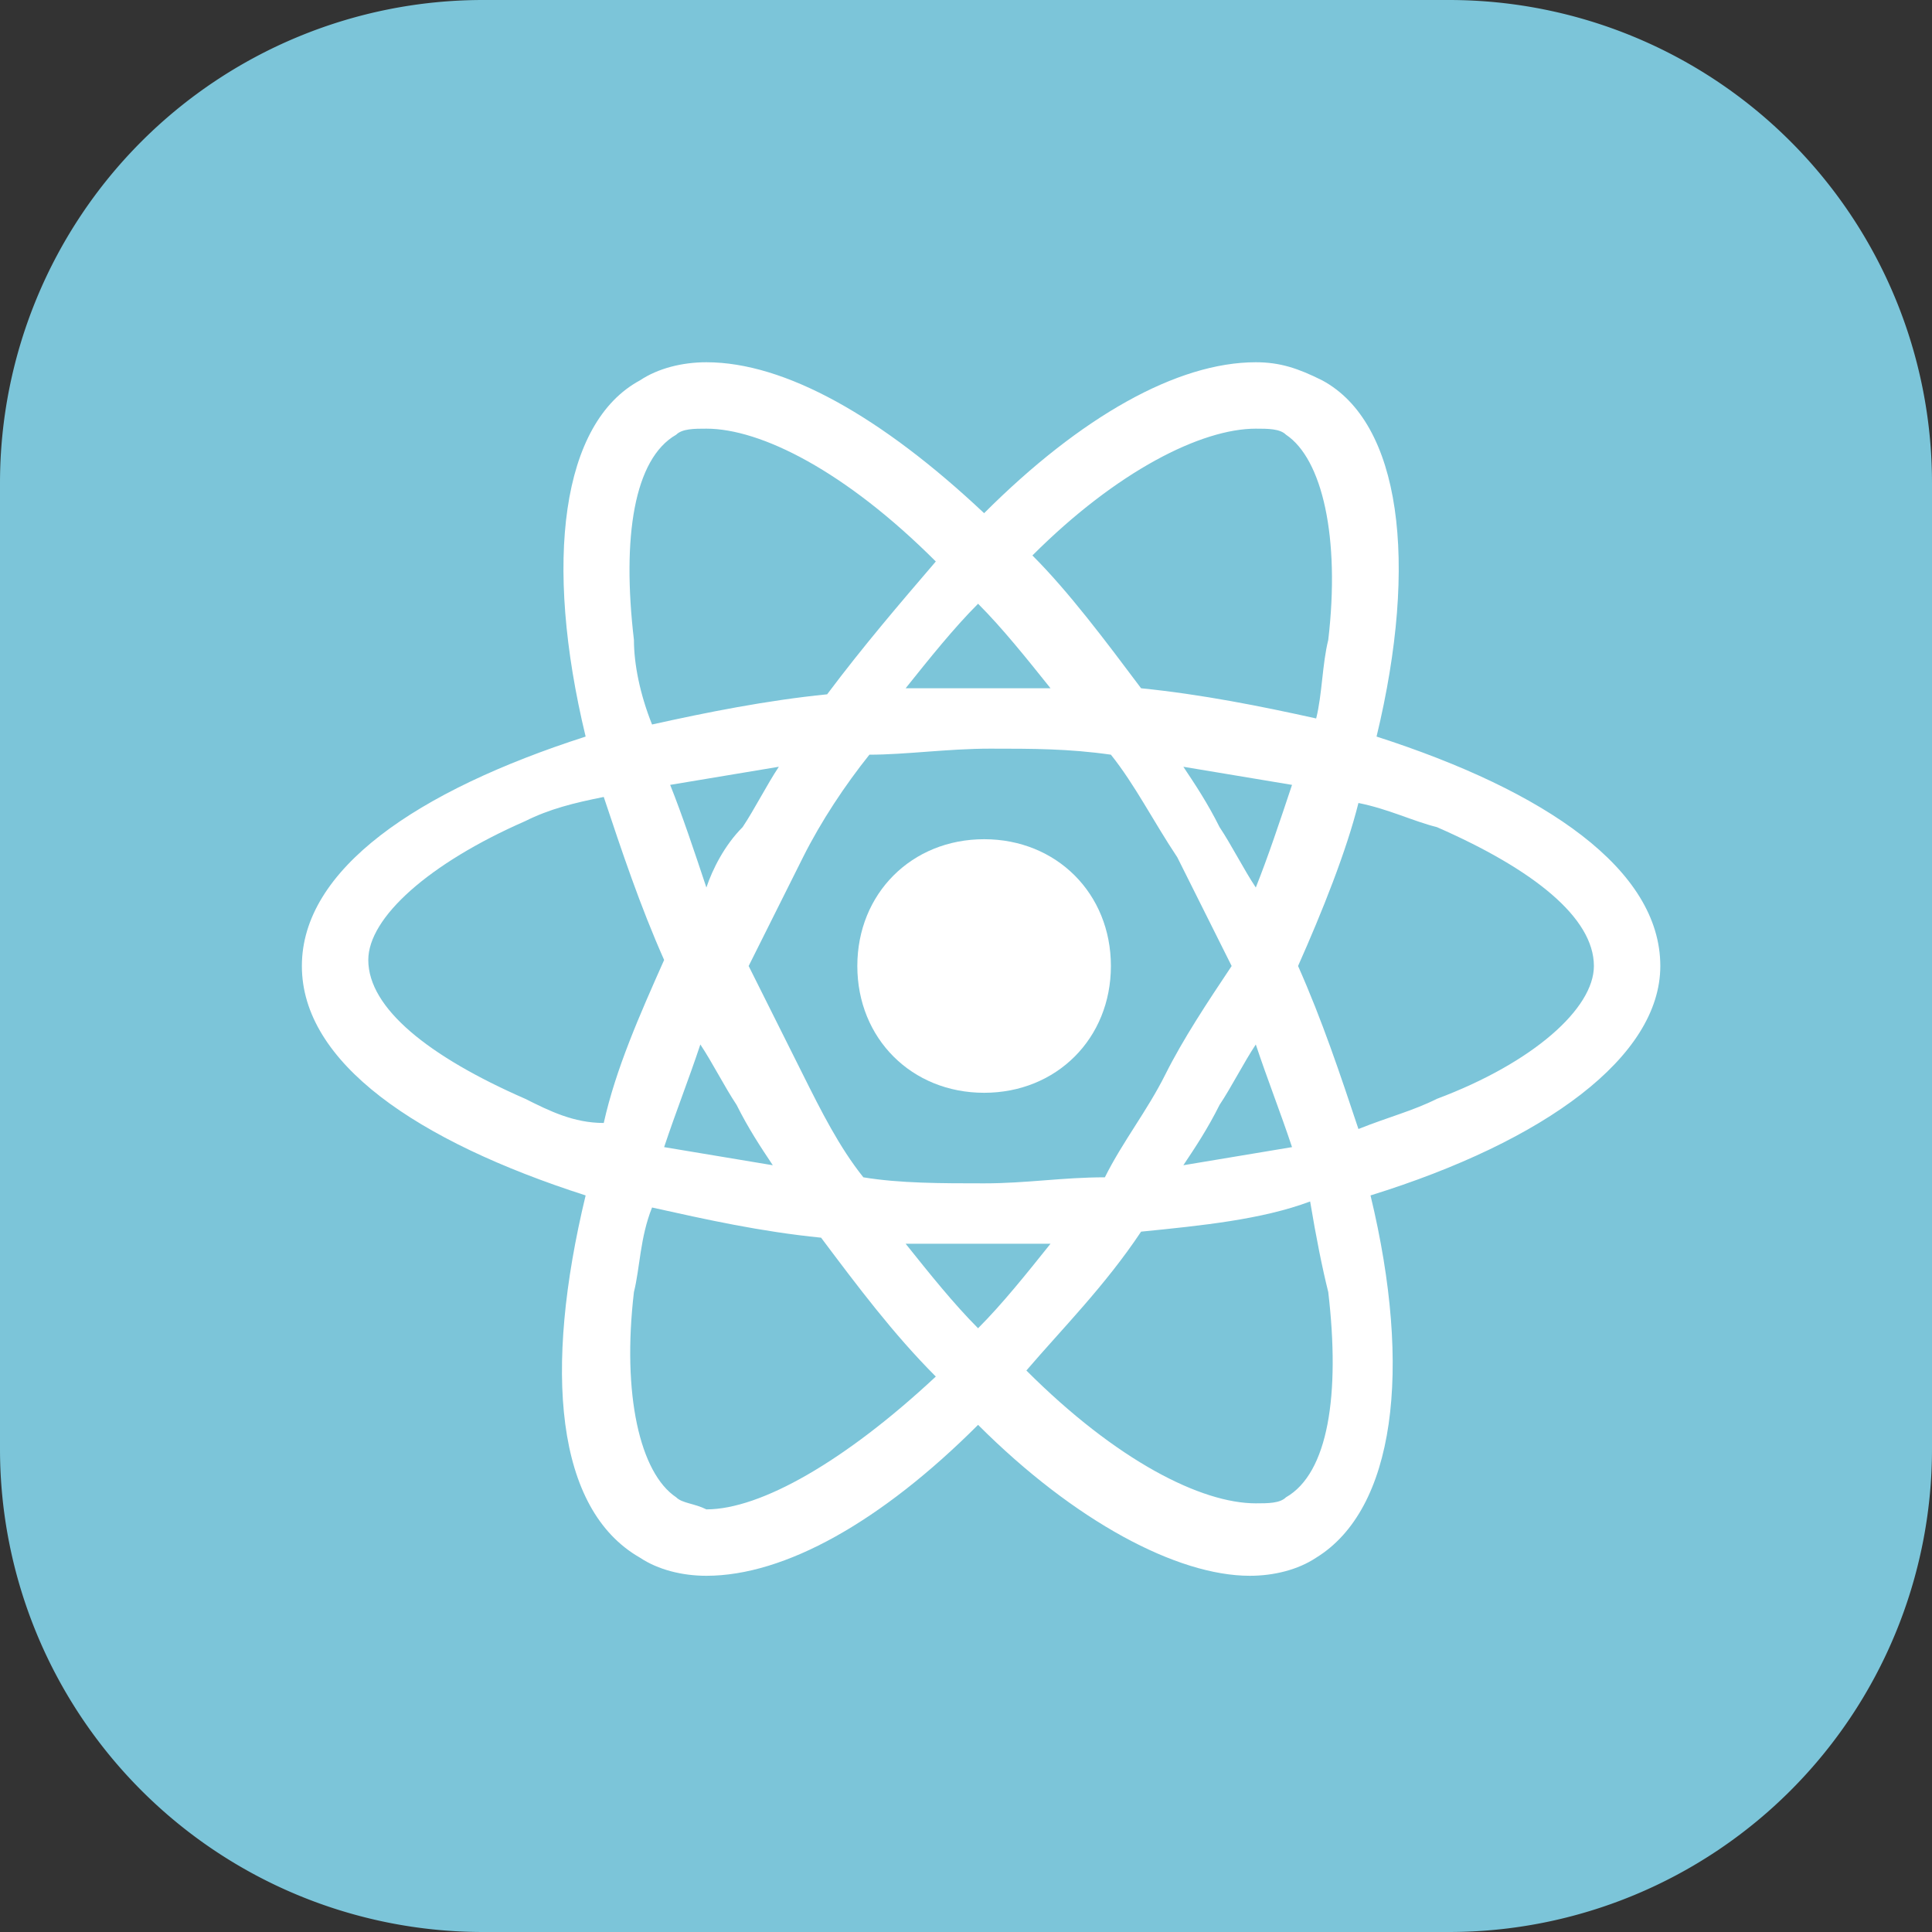 <?xml version="1.0" encoding="UTF-8" standalone="no"?>
<!-- Uploaded to: SVG Repo, www.svgrepo.com, Generator: SVG Repo Mixer Tools -->

<svg
   width="800"
   height="800"
   viewBox="0 0 800 800"
   id="Camada_1"
   version="1.1"
   xml:space="preserve"
   sodipodi:docname="ic_react.svg"
   inkscape:version="1.3.2 (091e20e, 2023-11-25, custom)"
   xmlns:inkscape="http://www.inkscape.org/namespaces/inkscape"
   xmlns:sodipodi="http://sodipodi.sourceforge.net/DTD/sodipodi-0.dtd"
   xmlns="http://www.w3.org/2000/svg"
   xmlns:svg="http://www.w3.org/2000/svg"><rect x="0" y="0" width="800" height="800" fill="#333333" stroke="none"/><defs
   id="defs3"><inkscape:path-effect
     effect="fillet_chamfer"
     id="path-effect2"
     is_visible="true"
     lpeversion="1"
     nodesatellites_param="F,0,0,1,0,200,0,1 @ F,0,0,1,0,200,0,1 @ F,0,0,1,0,200,0,1 @ F,0,0,1,0,200,0,1"
     radius="200"
     unit="px"
     method="auto"
     mode="F"
     chamfer_steps="1"
     flexible="false"
     use_knot_distance="true"
     apply_no_radius="true"
     apply_with_radius="true"
     only_selected="false"
     hide_knots="false" /><inkscape:path-effect
     effect="fillet_chamfer"
     id="path-effect1"
     is_visible="true"
     lpeversion="1"
     nodesatellites_param="F,0,0,1,0,10.714,0,1 @ F,0,0,1,0,200,0,1 @ F,0,0,1,0,200,0,1 @ F,0,0,1,0,200,0,1 @ F,0,0,1,0,200,0,1 @ F,0,0,1,0,200,0,1 @ F,0,0,1,0,200,0,1 @ F,0,0,1,0,0,0,1"
     radius="200"
     unit="px"
     method="auto"
     mode="F"
     chamfer_steps="1"
     flexible="false"
     use_knot_distance="true"
     apply_no_radius="true"
     apply_with_radius="true"
     only_selected="false"
     hide_knots="false" /></defs><sodipodi:namedview
   id="namedview3"
   pagecolor="#ffffff"
   bordercolor="#000000"
   borderopacity="0.25"
   inkscape:showpageshadow="2"
   inkscape:pageopacity="0.0"
   inkscape:pagecheckerboard="0"
   inkscape:deskcolor="#d1d1d1"
   inkscape:zoom="0.6956163"
   inkscape:cx="350.76809"
   inkscape:cy="437.74133"
   inkscape:window-width="1920"
   inkscape:window-height="1001"
   inkscape:window-x="1911"
   inkscape:window-y="-9"
   inkscape:window-maximized="1"
   inkscape:current-layer="Camada_1" />

<style
   type="text/css"
   id="style1">
	.st0{fill:#FFFFFF;}
</style>

<path
   style="fill:#7cc5d9;fill-rule:evenodd;stroke:none;stroke-width:0;paint-order:markers stroke fill;fill-opacity:1"
   id="rect1"
   width="800"
   height="800"
   x="0"
   y="0"
   inkscape:path-effect="#path-effect2"
   sodipodi:type="rect"
   d="M 200,0 H 600 A 200,200 45 0 1 800,200 V 600 A 200,200 135 0 1 600,800 H 200 A 200,200 45 0 1 0,600 V 200 A 200,200 135 0 1 200,0 Z" />

<g
   id="g3"
   transform="scale(25)">

<path
   class="st0"
   d="m 27.5,16 c 0,-1.6 -1.9,-2.9 -4.7,-3.8 C 23.5,9.3 23.2,7 21.9,6.3 21.5,6.1 21.2,6 20.8,6 19.5,6 17.9,6.9 16.3,8.5 14.6,6.9 13,6 11.7,6 11.3,6 10.9,6.1 10.6,6.3 9.3,7 9,9.3 9.7,12.2 6.9,13.1 5,14.4 5,16 c 0,1.6 1.9,2.9 4.7,3.8 -0.7,2.9 -0.5,5.2 0.9,6 0.3,0.2 0.7,0.3 1.1,0.3 1.3,0 2.9,-0.9 4.5,-2.5 1.6,1.6 3.3,2.5 4.5,2.5 0.4,0 0.8,-0.1 1.1,-0.3 1.3,-0.8 1.6,-3.1 0.9,-6 2.9,-0.9 4.8,-2.3 4.8,-3.8 z M 20.8,7.1 c 0.2,0 0.4,0 0.5,0.1 0.6,0.4 0.9,1.7 0.7,3.4 -0.1,0.4 -0.1,0.9 -0.2,1.3 -0.9,-0.2 -1.9,-0.4 -2.9,-0.5 -0.6,-0.8 -1.2,-1.6 -1.8,-2.2 1.4,-1.4 2.8,-2.1 3.7,-2.1 z m -1.5,10.7 c -0.3,0.6 -0.7,1.1 -1,1.7 -0.7,0 -1.3,0.1 -2,0.1 -0.7,0 -1.4,0 -2,-0.1 -0.4,-0.5 -0.7,-1.1 -1,-1.7 -0.3,-0.6 -0.6,-1.2 -0.9,-1.8 0.3,-0.6 0.6,-1.2 0.9,-1.8 0.3,-0.6 0.7,-1.2 1.1,-1.7 0.6,0 1.3,-0.1 2,-0.1 0.7,0 1.3,0 2,0.1 0.4,0.5 0.7,1.1 1.1,1.7 0.3,0.6 0.6,1.2 0.9,1.8 -0.4,0.6 -0.8,1.2 -1.1,1.8 z m 1.5,-0.5 c 0.2,0.6 0.4,1.1 0.6,1.7 -0.6,0.1 -1.2,0.2 -1.8,0.3 0.2,-0.3 0.4,-0.6 0.6,-1 0.2,-0.3 0.4,-0.7 0.6,-1 z M 16.2,22 c -0.4,-0.4 -0.8,-0.9 -1.2,-1.4 0.4,0 0.8,0 1.2,0 0.4,0 0.8,0 1.2,0 -0.4,0.5 -0.8,1 -1.2,1.4 z M 12.8,19.3 C 12.2,19.2 11.6,19.1 11,19 c 0.2,-0.6 0.4,-1.1 0.6,-1.7 0.2,0.3 0.4,0.7 0.6,1 0.2,0.4 0.4,0.7 0.6,1 z m -1.1,-4.6 c -0.2,-0.6 -0.4,-1.2 -0.6,-1.7 0.6,-0.1 1.2,-0.2 1.8,-0.3 -0.2,0.3 -0.4,0.7 -0.6,1 -0.3,0.3 -0.5,0.7 -0.6,1 z M 16.2,10 c 0.4,0.4 0.8,0.9 1.2,1.4 -0.4,0 -0.8,0 -1.2,0 -0.4,0 -0.8,0 -1.2,0 0.4,-0.5 0.8,-1 1.2,-1.4 z m 4,3.7 c -0.2,-0.4 -0.4,-0.7 -0.6,-1 0.6,0.1 1.2,0.2 1.8,0.3 -0.2,0.6 -0.4,1.2 -0.6,1.7 -0.2,-0.3 -0.4,-0.7 -0.6,-1 z m -9.7,-3.1 c -0.2,-1.7 0,-3 0.7,-3.4 0.1,-0.1 0.3,-0.1 0.5,-0.1 0.9,0 2.3,0.7 3.8,2.2 -0.6,0.7 -1.2,1.4 -1.8,2.2 -1,0.1 -2,0.3 -2.9,0.5 -0.2,-0.5 -0.3,-1 -0.3,-1.4 z M 8.7,18.2 C 7.1,17.5 6.1,16.7 6.1,15.9 c 0,-0.7 1,-1.6 2.6,-2.3 0.4,-0.2 0.8,-0.3 1.3,-0.4 0.3,0.9 0.6,1.8 1,2.7 -0.4,0.9 -0.8,1.8 -1,2.7 -0.5,0 -0.9,-0.2 -1.3,-0.4 z m 2.5,6.6 c -0.6,-0.4 -0.9,-1.7 -0.7,-3.4 0.1,-0.4 0.1,-0.9 0.3,-1.4 0.9,0.2 1.8,0.4 2.8,0.5 0.6,0.8 1.2,1.6 1.9,2.3 C 14,24.2 12.6,25 11.7,25 11.5,24.9 11.3,24.9 11.2,24.8 Z M 22,21.4 c 0.2,1.7 0,3 -0.7,3.4 -0.1,0.1 -0.3,0.1 -0.5,0.1 -0.9,0 -2.3,-0.7 -3.8,-2.2 0.6,-0.7 1.3,-1.4 1.9,-2.3 1,-0.1 2,-0.2 2.8,-0.5 0.1,0.6 0.2,1.1 0.3,1.5 z m 1.8,-3.2 c -0.4,0.2 -0.8,0.3 -1.3,0.5 -0.3,-0.9 -0.6,-1.8 -1,-2.7 0.4,-0.9 0.8,-1.9 1,-2.7 0.5,0.1 0.9,0.3 1.3,0.4 1.6,0.7 2.6,1.5 2.6,2.3 0,0.7 -1,1.6 -2.6,2.2 z"
   id="path2" />

<path
   class="st0"
   d="m 16.3,18.1 c 1.2,0 2.1,-0.9 2.1,-2.1 0,-1.2 -0.9,-2.1 -2.1,-2.1 -1.2,0 -2.1,0.9 -2.1,2.1 0,1.2 0.9,2.1 2.1,2.1 z"
   id="path3" />

</g>

</svg>
